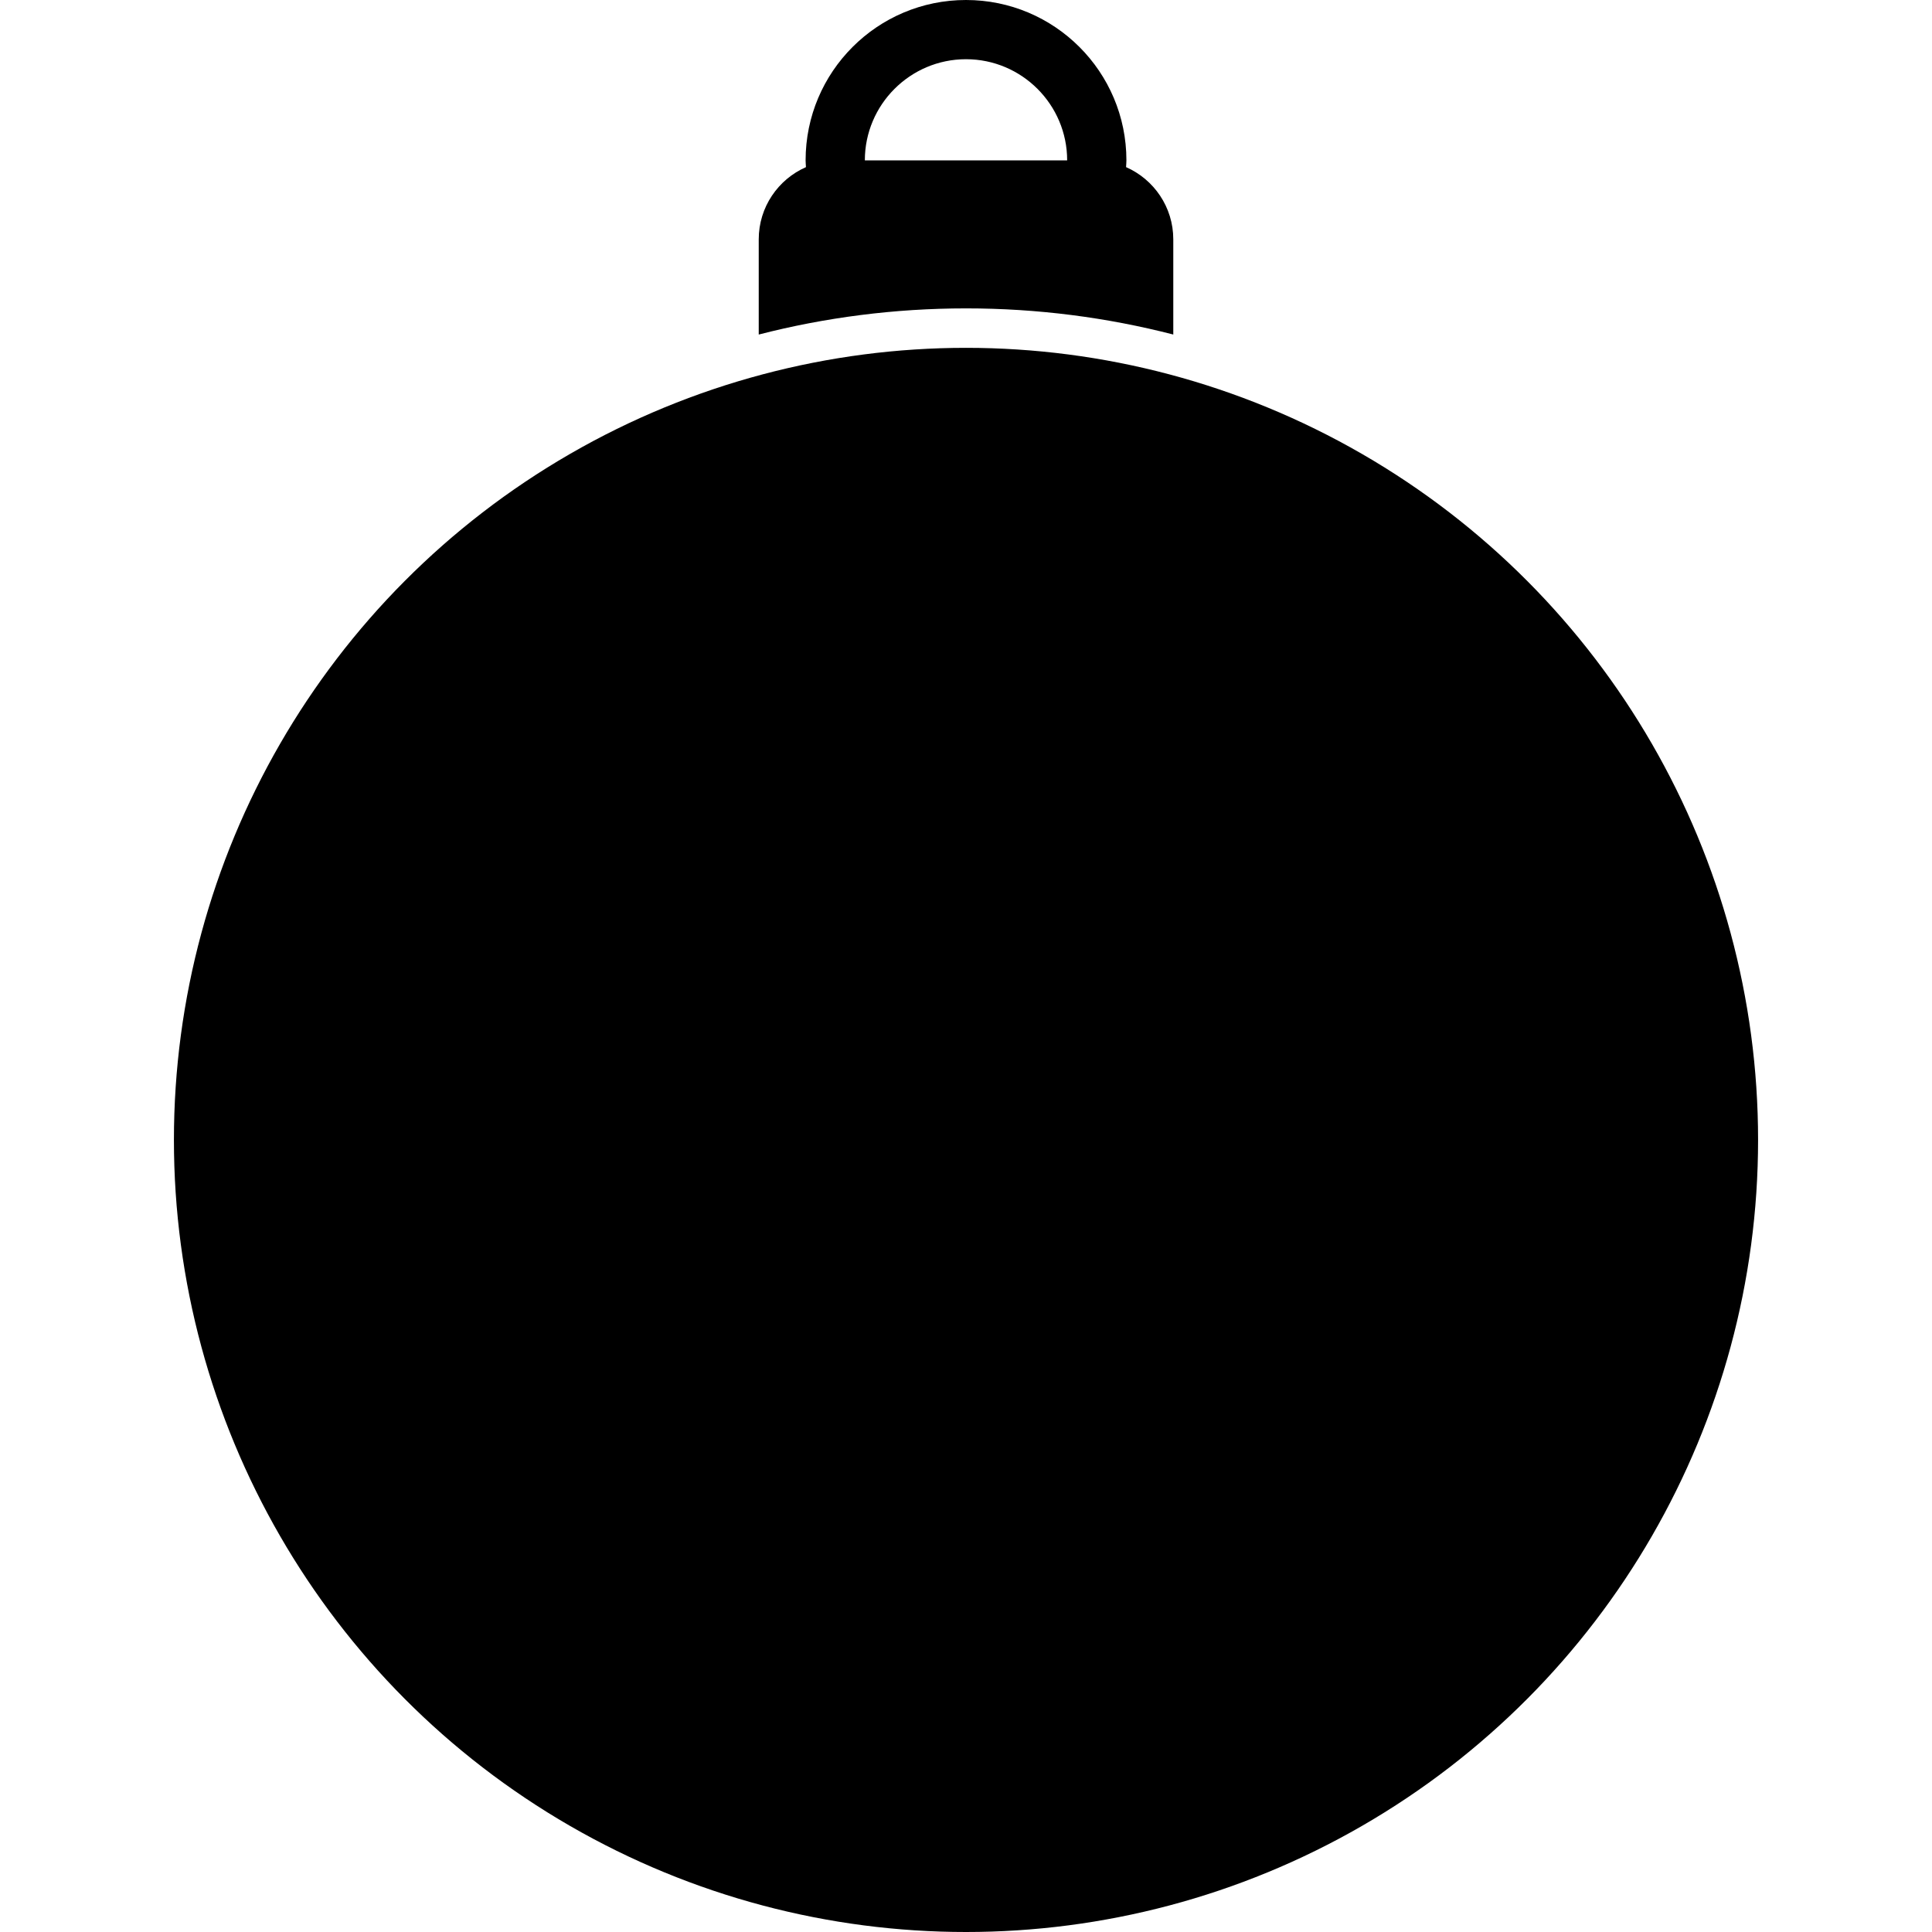 <svg xmlns="http://www.w3.org/2000/svg" xmlns:xlink="http://www.w3.org/1999/xlink" version="1.1" id="Layer_1" x="0px" y="0px" width="100px" height="100px" viewBox="0 0 100 100" enable-background="new 0 0 100 100" xml:space="preserve">
<circle cx="50" cy="59.002" r="40.998"/>
<path d="M60.729,17.315v-4.927c0-1.672-1.007-3.105-2.444-3.738c0.005-0.117,0.018-0.231,0.018-0.35C58.302,3.717,54.585,0,50,0  s-8.302,3.717-8.302,8.301c0,0.118,0.013,0.233,0.018,0.35c-1.438,0.633-2.444,2.066-2.444,3.738v4.927  c3.431-0.883,7.026-1.354,10.729-1.354C53.703,15.961,57.298,16.432,60.729,17.315z M50,3.065c2.888,0,5.236,2.349,5.236,5.236  H44.764C44.764,5.414,47.112,3.065,50,3.065z"/>
</svg>